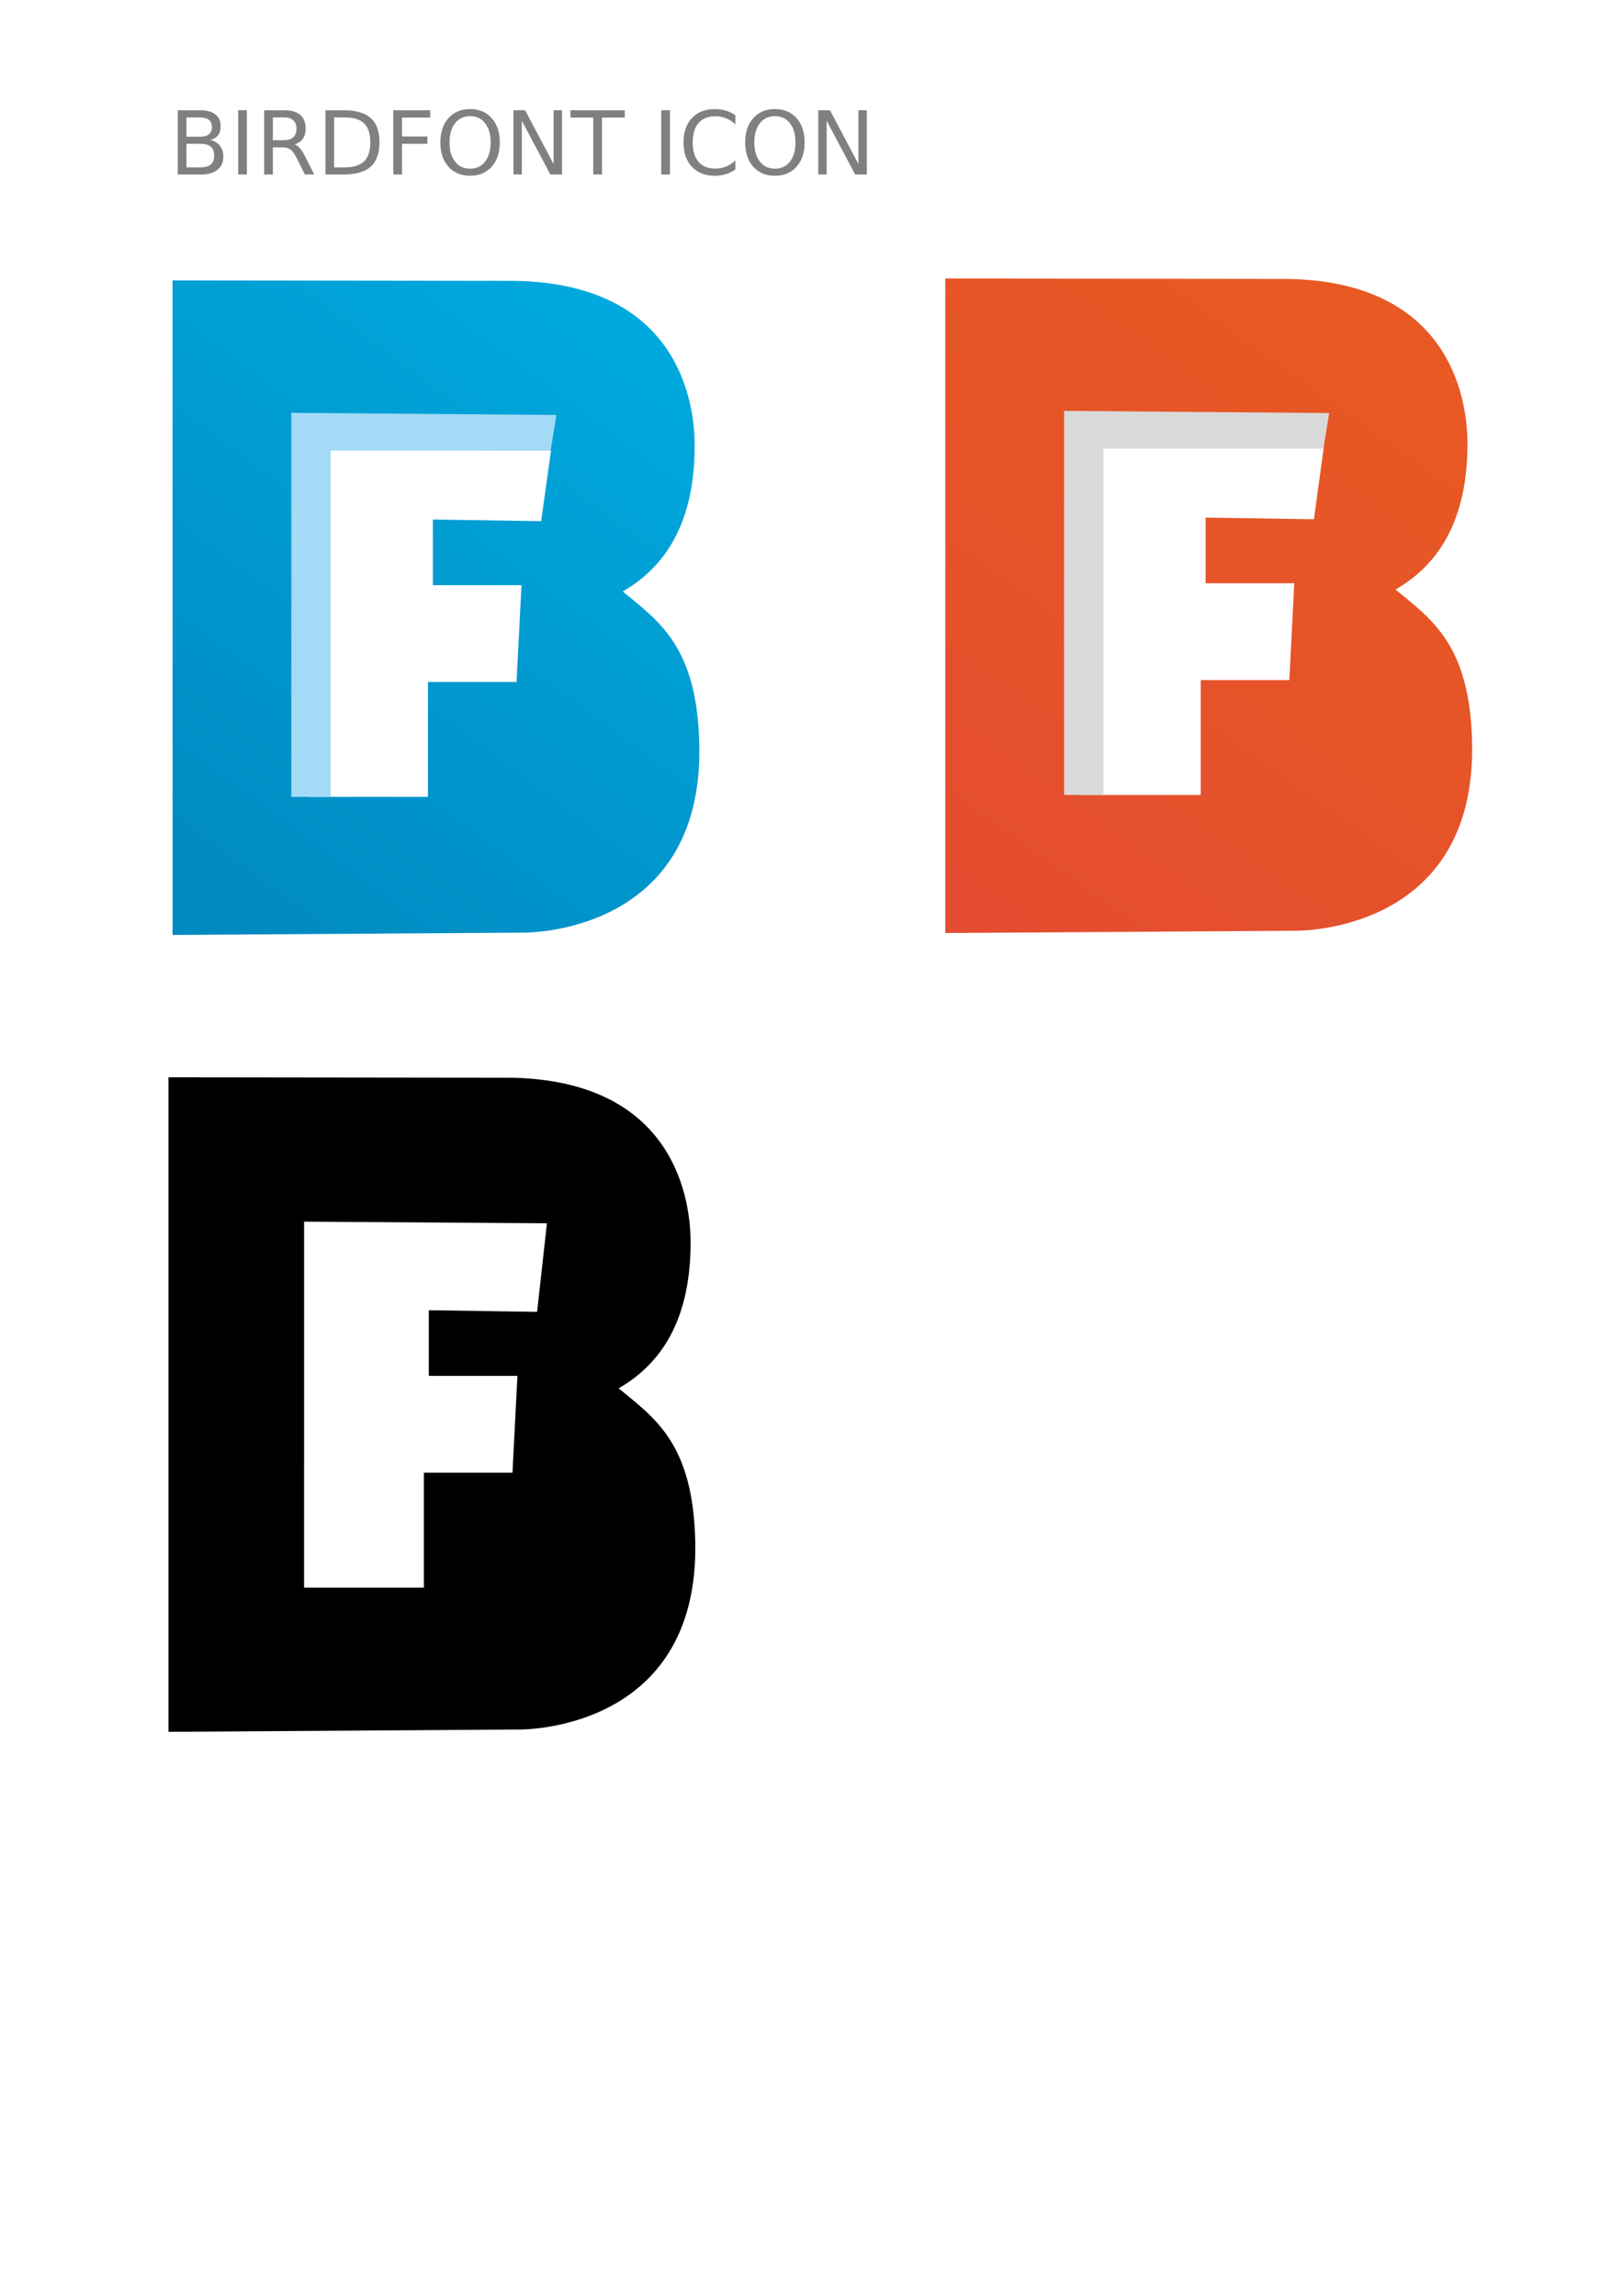 <?xml version="1.0" encoding="UTF-8" standalone="no"?>
<!-- Created with Inkscape (http://www.inkscape.org/) -->

<svg
   xmlns:osb="http://www.openswatchbook.org/uri/2009/osb"
   xmlns:dc="http://purl.org/dc/elements/1.1/"
   xmlns:cc="http://creativecommons.org/ns#"
   xmlns:rdf="http://www.w3.org/1999/02/22-rdf-syntax-ns#"
   xmlns:svg="http://www.w3.org/2000/svg"
   xmlns="http://www.w3.org/2000/svg"
   xmlns:xlink="http://www.w3.org/1999/xlink"
   xmlns:sodipodi="http://sodipodi.sourceforge.net/DTD/sodipodi-0.dtd"
   xmlns:inkscape="http://www.inkscape.org/namespaces/inkscape"
   width="210mm"
   height="297mm"
   viewBox="0 0 744.094 1052.362"
   id="svg2"
   version="1.1"
   inkscape:version="0.91 r13725"
   sodipodi:docname="desktop_icon.svg">
  <defs
     id="defs4">
    <linearGradient
       inkscape:collect="always"
       id="linearGradient4517">
      <stop
         style="stop-color:#e44d2f;stop-opacity:1;"
         offset="0"
         id="stop4519" />
      <stop
         style="stop-color:#e85a22;stop-opacity:1"
         offset="1"
         id="stop4521" />
    </linearGradient>
    <linearGradient
       inkscape:collect="always"
       id="linearGradient4468">
      <stop
         style="stop-color:#008ac1;stop-opacity:1"
         offset="0"
         id="stop4456" />
      <stop
         style="stop-color:#00aade;stop-opacity:1"
         offset="1"
         id="stop4458" />
    </linearGradient>
    <linearGradient
       osb:paint="gradient"
       id="linearGradient4396">
      <stop
         id="stop4406"
         offset="0"
         style="stop-color:#4d4d4d;stop-opacity:1;" />
      <stop
         id="stop4408"
         offset="1"
         style="stop-color:#0087bf;stop-opacity:1" />
    </linearGradient>
    <linearGradient
       inkscape:collect="always"
       id="linearGradient4410"
       osb:paint="gradient">
      <stop
         style="stop-color:#4d4d4d;stop-opacity:1;"
         offset="0"
         id="stop4398" />
      <stop
         style="stop-color:#0087bf;stop-opacity:1"
         offset="1"
         id="stop4400" />
    </linearGradient>
    <linearGradient
       inkscape:collect="always"
       xlink:href="#linearGradient4468"
       id="linearGradient4460"
       x1="8.572"
       y1="82.838"
       x2="77.407"
       y2="-10.225"
       gradientUnits="userSpaceOnUse" />
    <linearGradient
       inkscape:collect="always"
       xlink:href="#linearGradient4468"
       id="linearGradient4470"
       gradientUnits="userSpaceOnUse"
       x1="8.572"
       y1="82.838"
       x2="77.407"
       y2="-10.225" />
    <linearGradient
       inkscape:collect="always"
       xlink:href="#linearGradient4517"
       id="linearGradient4523"
       x1="5.459"
       y1="82.446"
       x2="74.756"
       y2="-15.135"
       gradientUnits="userSpaceOnUse" />
    <linearGradient
       inkscape:collect="always"
       xlink:href="#linearGradient4517"
       id="linearGradient4525"
       gradientUnits="userSpaceOnUse"
       x1="5.459"
       y1="82.446"
       x2="74.756"
       y2="-15.135"
       gradientTransform="translate(1.343,16.114)" />
    <linearGradient
       inkscape:collect="always"
       xlink:href="#linearGradient4468"
       id="linearGradient4756"
       gradientUnits="userSpaceOnUse"
       x1="8.572"
       y1="82.838"
       x2="77.407"
       y2="-10.225" />
  </defs>
  <sodipodi:namedview
     id="base"
     pagecolor="#ffffff"
     bordercolor="#666666"
     borderopacity="1.0"
     inkscape:pageopacity="0.0"
     inkscape:pageshadow="2"
     inkscape:zoom="0.35355339"
     inkscape:cx="692.42406"
     inkscape:cy="493.70049"
     inkscape:document-units="px"
     inkscape:current-layer="layer1"
     showgrid="false"
     inkscape:window-width="1201"
     inkscape:window-height="734"
     inkscape:window-x="79"
     inkscape:window-y="27"
     inkscape:window-maximized="1"
     showguides="false" />
  <g
     inkscape:label="Layer 1"
     inkscape:groupmode="layer"
     id="layer1">
    <g
       id="B-7"
       transform="matrix(2.979,0,0,2.979,79.107,177.697)"
       style="fill:url(#linearGradient4460);fill-opacity:1">
      <path
         id="path_B-2"
         d="m 20.869,62.971 18.436,0 0,-17.678 13.637,0 0.758,-14.9 -13.637,0 0,-10.102 16.666,0.252 1.516,-10.859 -37.375,-0.252 0,53.539 z M 52.565,-16.435 C 76.484,-16.096 80.397,0.384 80.357,9.115 80.298,22.25 74.687,28.231 69.285,31.357 74.783,35.925 80.776,39.779 81.072,55.027 81.643,84.399 53.93,83.857 53.93,83.857 L 0,84.215 0,-16.5 l 52.565,0.065 z"
         style="fill:url(#linearGradient4470);fill-opacity:1;stroke-width:0px"
         inkscape:connector-curvature="0" />
    </g>
    <g
       id="B-0-0"
       transform="matrix(2.979,0,0,2.979,78.911,178.162)"
       style="fill:#a3daf6;fill-opacity:1">
      <path
         id="path_B-6-9"
         d="m 59.142,4.048 -0.885,5.476 -33.852,0 0,53.287 -6.061,0 0,-59.095 40.798,0.332 z"
         style="fill:#a3daf6;fill-opacity:1;stroke-width:0px"
         inkscape:connector-curvature="0" />
    </g>
    <g
       id="B-7-7"
       transform="matrix(2.979,0,0,2.979,429.401,128.808)"
       style="fill:url(#linearGradient4523);fill-opacity:1">
      <path
         id="path_B-2-7"
         d="m 22.212,79.085 18.436,0 0,-17.678 13.637,0 0.758,-14.9 -13.637,0 0,-10.102 16.666,0.252 1.516,-11.076 -37.375,-0.036 z M 53.908,-0.321 C 77.827,0.018 81.74,16.498 81.7,25.23 c -0.059,13.135 -5.671,19.116 -11.072,22.242 5.498,4.567 11.491,8.421 11.787,23.669 0.571,29.373 -27.143,28.831 -27.143,28.831 l -53.93,0.357 0,-100.715 z"
         style="fill:url(#linearGradient4525);fill-opacity:1;stroke-width:0px"
         inkscape:connector-curvature="0"
         sodipodi:nodetypes="ccccccccccccscscccc" />
    </g>
    <g
       id="B-0-0-3"
       transform="matrix(2.979,0,0,2.979,433.204,177.273)"
       style="fill:#d9d9d9;fill-opacity:1">
      <path
         id="path_B-6-9-3"
         d="m 59.142,4.048 -0.885,5.476 -33.852,0 0,53.287 -6.061,0 0,-59.095 40.798,0.332 z"
         style="fill:#d9d9d9;fill-opacity:1;stroke-width:0px"
         inkscape:connector-curvature="0" />
    </g>
    <g
       style="font-style:normal;font-weight:normal;font-size:55.347px;line-height:125%;font-family:Sans;letter-spacing:0px;word-spacing:0px;fill:#808080;fill-opacity:1;stroke:none;stroke-width:1px;stroke-linecap:butt;stroke-linejoin:miter;stroke-opacity:1"
       id="text4527"
       transform="matrix(0.73,0,0,0.73,21.354,19.703)">
      <path
         d="m 87.853,63.316 0,14.783 8.756,0 q 4.405,0 6.513,-1.811 2.135,-1.838 2.135,-5.594 0,-3.783 -2.135,-5.567 -2.108,-1.811 -6.513,-1.811 l -8.756,0 z m 0,-16.593 0,12.161 8.08,0 q 4,0 5.945,-1.486 1.973,-1.513 1.973,-4.594 0,-3.054 -1.973,-4.567 -1.946,-1.513 -5.945,-1.513 l -8.08,0 z m -5.459,-4.486 13.945,0 q 6.243,0 9.621,2.594 3.378,2.594 3.378,7.378 0,3.702 -1.73,5.891 -1.73,2.189 -5.081,2.729 4.027,0.865 6.243,3.621 2.243,2.729 2.243,6.837 0,5.405 -3.675,8.351 -3.675,2.946 -10.459,2.946 l -14.485,0 0,-40.348 z"
         style="fill:#808080;fill-opacity:1"
         id="path4532"
         inkscape:connector-curvature="0" />
      <path
         d="m 120.336,42.237 5.459,0 0,40.348 -5.459,0 0,-40.348 z"
         style="fill:#808080;fill-opacity:1"
         id="path4534"
         inkscape:connector-curvature="0" />
      <path
         d="m 155.793,63.668 q 1.757,0.595 3.405,2.54 1.676,1.946 3.351,5.351 l 5.54,11.026 -5.864,0 -5.162,-10.35 q -2,-4.054 -3.892,-5.378 -1.865,-1.324 -5.108,-1.324 l -5.945,0 0,17.053 -5.459,0 0,-40.348 12.323,0 q 6.918,0 10.323,2.892 3.405,2.892 3.405,8.729 0,3.81 -1.784,6.324 -1.757,2.513 -5.135,3.486 z m -13.674,-16.944 0,14.323 6.864,0 q 3.946,0 5.945,-1.811 2.027,-1.838 2.027,-5.378 0,-3.54 -2.027,-5.324 -2,-1.811 -5.945,-1.811 l -6.864,0 z"
         style="fill:#808080;fill-opacity:1"
         id="path4536"
         inkscape:connector-curvature="0" />
      <path
         d="m 180.602,46.723 0,31.376 6.594,0 q 8.351,0 12.215,-3.783 3.892,-3.783 3.892,-11.945 0,-8.107 -3.892,-11.864 -3.865,-3.783 -12.215,-3.783 l -6.594,0 z m -5.459,-4.486 11.215,0 q 11.729,0 17.215,4.891 5.486,4.864 5.486,15.242 0,10.432 -5.513,15.323 -5.513,4.891 -17.188,4.891 l -11.215,0 0,-40.348 z"
         style="fill:#808080;fill-opacity:1"
         id="path4538"
         inkscape:connector-curvature="0" />
      <path
         d="m 217.733,42.237 23.187,0 0,4.594 -17.728,0 0,11.891 15.999,0 0,4.594 -15.999,0 0,19.269 -5.459,0 0,-40.348 z"
         style="fill:#808080;fill-opacity:1"
         id="path4540"
         inkscape:connector-curvature="0" />
      <path
         d="m 266,45.939 q -5.945,0 -9.459,4.432 -3.486,4.432 -3.486,12.08 0,7.621 3.486,12.053 3.513,4.432 9.459,4.432 5.945,0 9.405,-4.432 3.486,-4.432 3.486,-12.053 0,-7.648 -3.486,-12.08 -3.459,-4.432 -9.405,-4.432 z m 0,-4.432 q 8.486,0 13.566,5.702 5.081,5.675 5.081,15.242 0,9.54 -5.081,15.242 -5.081,5.675 -13.566,5.675 -8.513,0 -13.62,-5.675 -5.081,-5.675 -5.081,-15.242 0,-9.567 5.081,-15.242 5.108,-5.702 13.62,-5.702 z"
         style="fill:#808080;fill-opacity:1"
         id="path4542"
         inkscape:connector-curvature="0" />
      <path
         d="m 293.186,42.237 7.351,0 17.89,33.754 0,-33.754 5.297,0 0,40.348 -7.351,0 -17.89,-33.754 0,33.754 -5.297,0 0,-40.348 z"
         style="fill:#808080;fill-opacity:1"
         id="path4544"
         inkscape:connector-curvature="0" />
      <path
         d="m 328.994,42.237 34.132,0 0,4.594 -14.323,0 0,35.754 -5.486,0 0,-35.754 -14.323,0 0,-4.594 z"
         style="fill:#808080;fill-opacity:1"
         id="path4546"
         inkscape:connector-curvature="0" />
      <path
         d="m 386.043,42.237 5.459,0 0,40.348 -5.459,0 0,-40.348 z"
         style="fill:#808080;fill-opacity:1"
         id="path4548"
         inkscape:connector-curvature="0" />
      <path
         d="m 432.58,45.345 0,5.756 q -2.757,-2.567 -5.891,-3.838 -3.108,-1.27 -6.621,-1.27 -6.918,0 -10.594,4.243 -3.675,4.216 -3.675,12.215 0,7.972 3.675,12.215 3.675,4.216 10.594,4.216 3.513,0 6.621,-1.27 3.135,-1.27 5.891,-3.838 l 0,5.702 q -2.865,1.946 -6.081,2.919 -3.189,0.973 -6.756,0.973 -9.161,0 -14.431,-5.594 -5.27,-5.621 -5.27,-15.323 0,-9.729 5.27,-15.323 5.27,-5.621 14.431,-5.621 3.621,0 6.81,0.973 3.216,0.946 6.027,2.865 z"
         style="fill:#808080;fill-opacity:1"
         id="path4550"
         inkscape:connector-curvature="0" />
      <path
         d="m 457.442,45.939 q -5.945,0 -9.459,4.432 -3.486,4.432 -3.486,12.08 0,7.621 3.486,12.053 3.513,4.432 9.459,4.432 5.945,0 9.405,-4.432 3.486,-4.432 3.486,-12.053 0,-7.648 -3.486,-12.08 -3.459,-4.432 -9.405,-4.432 z m 0,-4.432 q 8.486,0 13.566,5.702 5.081,5.675 5.081,15.242 0,9.54 -5.081,15.242 -5.081,5.675 -13.566,5.675 -8.513,0 -13.62,-5.675 -5.081,-5.675 -5.081,-15.242 0,-9.567 5.081,-15.242 5.108,-5.702 13.62,-5.702 z"
         style="fill:#808080;fill-opacity:1"
         id="path4552"
         inkscape:connector-curvature="0" />
      <path
         d="m 484.629,42.237 7.351,0 17.89,33.754 0,-33.754 5.297,0 0,40.348 -7.351,0 -17.89,-33.754 0,33.754 -5.297,0 0,-40.348 z"
         style="fill:#808080;fill-opacity:1"
         id="path4554"
         inkscape:connector-curvature="0" />
    </g>
    <g
       id="B-7-9"
       transform="matrix(2.979,0,0,2.979,77.242,542.967)"
       style="fill:#000000;fill-opacity:1">
      <path
         id="path_B-2-9"
         d="m 20.869,62.021 18.436,0 0,-17.678 13.637,0 0.758,-14.9 -13.637,0 0,-10.102 16.666,0.252 1.516,-13.627 -37.375,-0.252 z M 52.565,-16.435 C 76.484,-16.096 80.397,0.384 80.357,9.115 80.298,22.25 74.687,28.231 69.285,31.357 74.783,35.925 80.776,39.779 81.072,55.027 81.643,84.399 53.93,83.857 53.93,83.857 L 0,84.215 0,-16.5 Z"
         style="fill:#000000;fill-opacity:1;stroke-width:0px"
         inkscape:connector-curvature="0"
         sodipodi:nodetypes="ccccccccccccscscccc" />
    </g>
  </g>
</svg>
